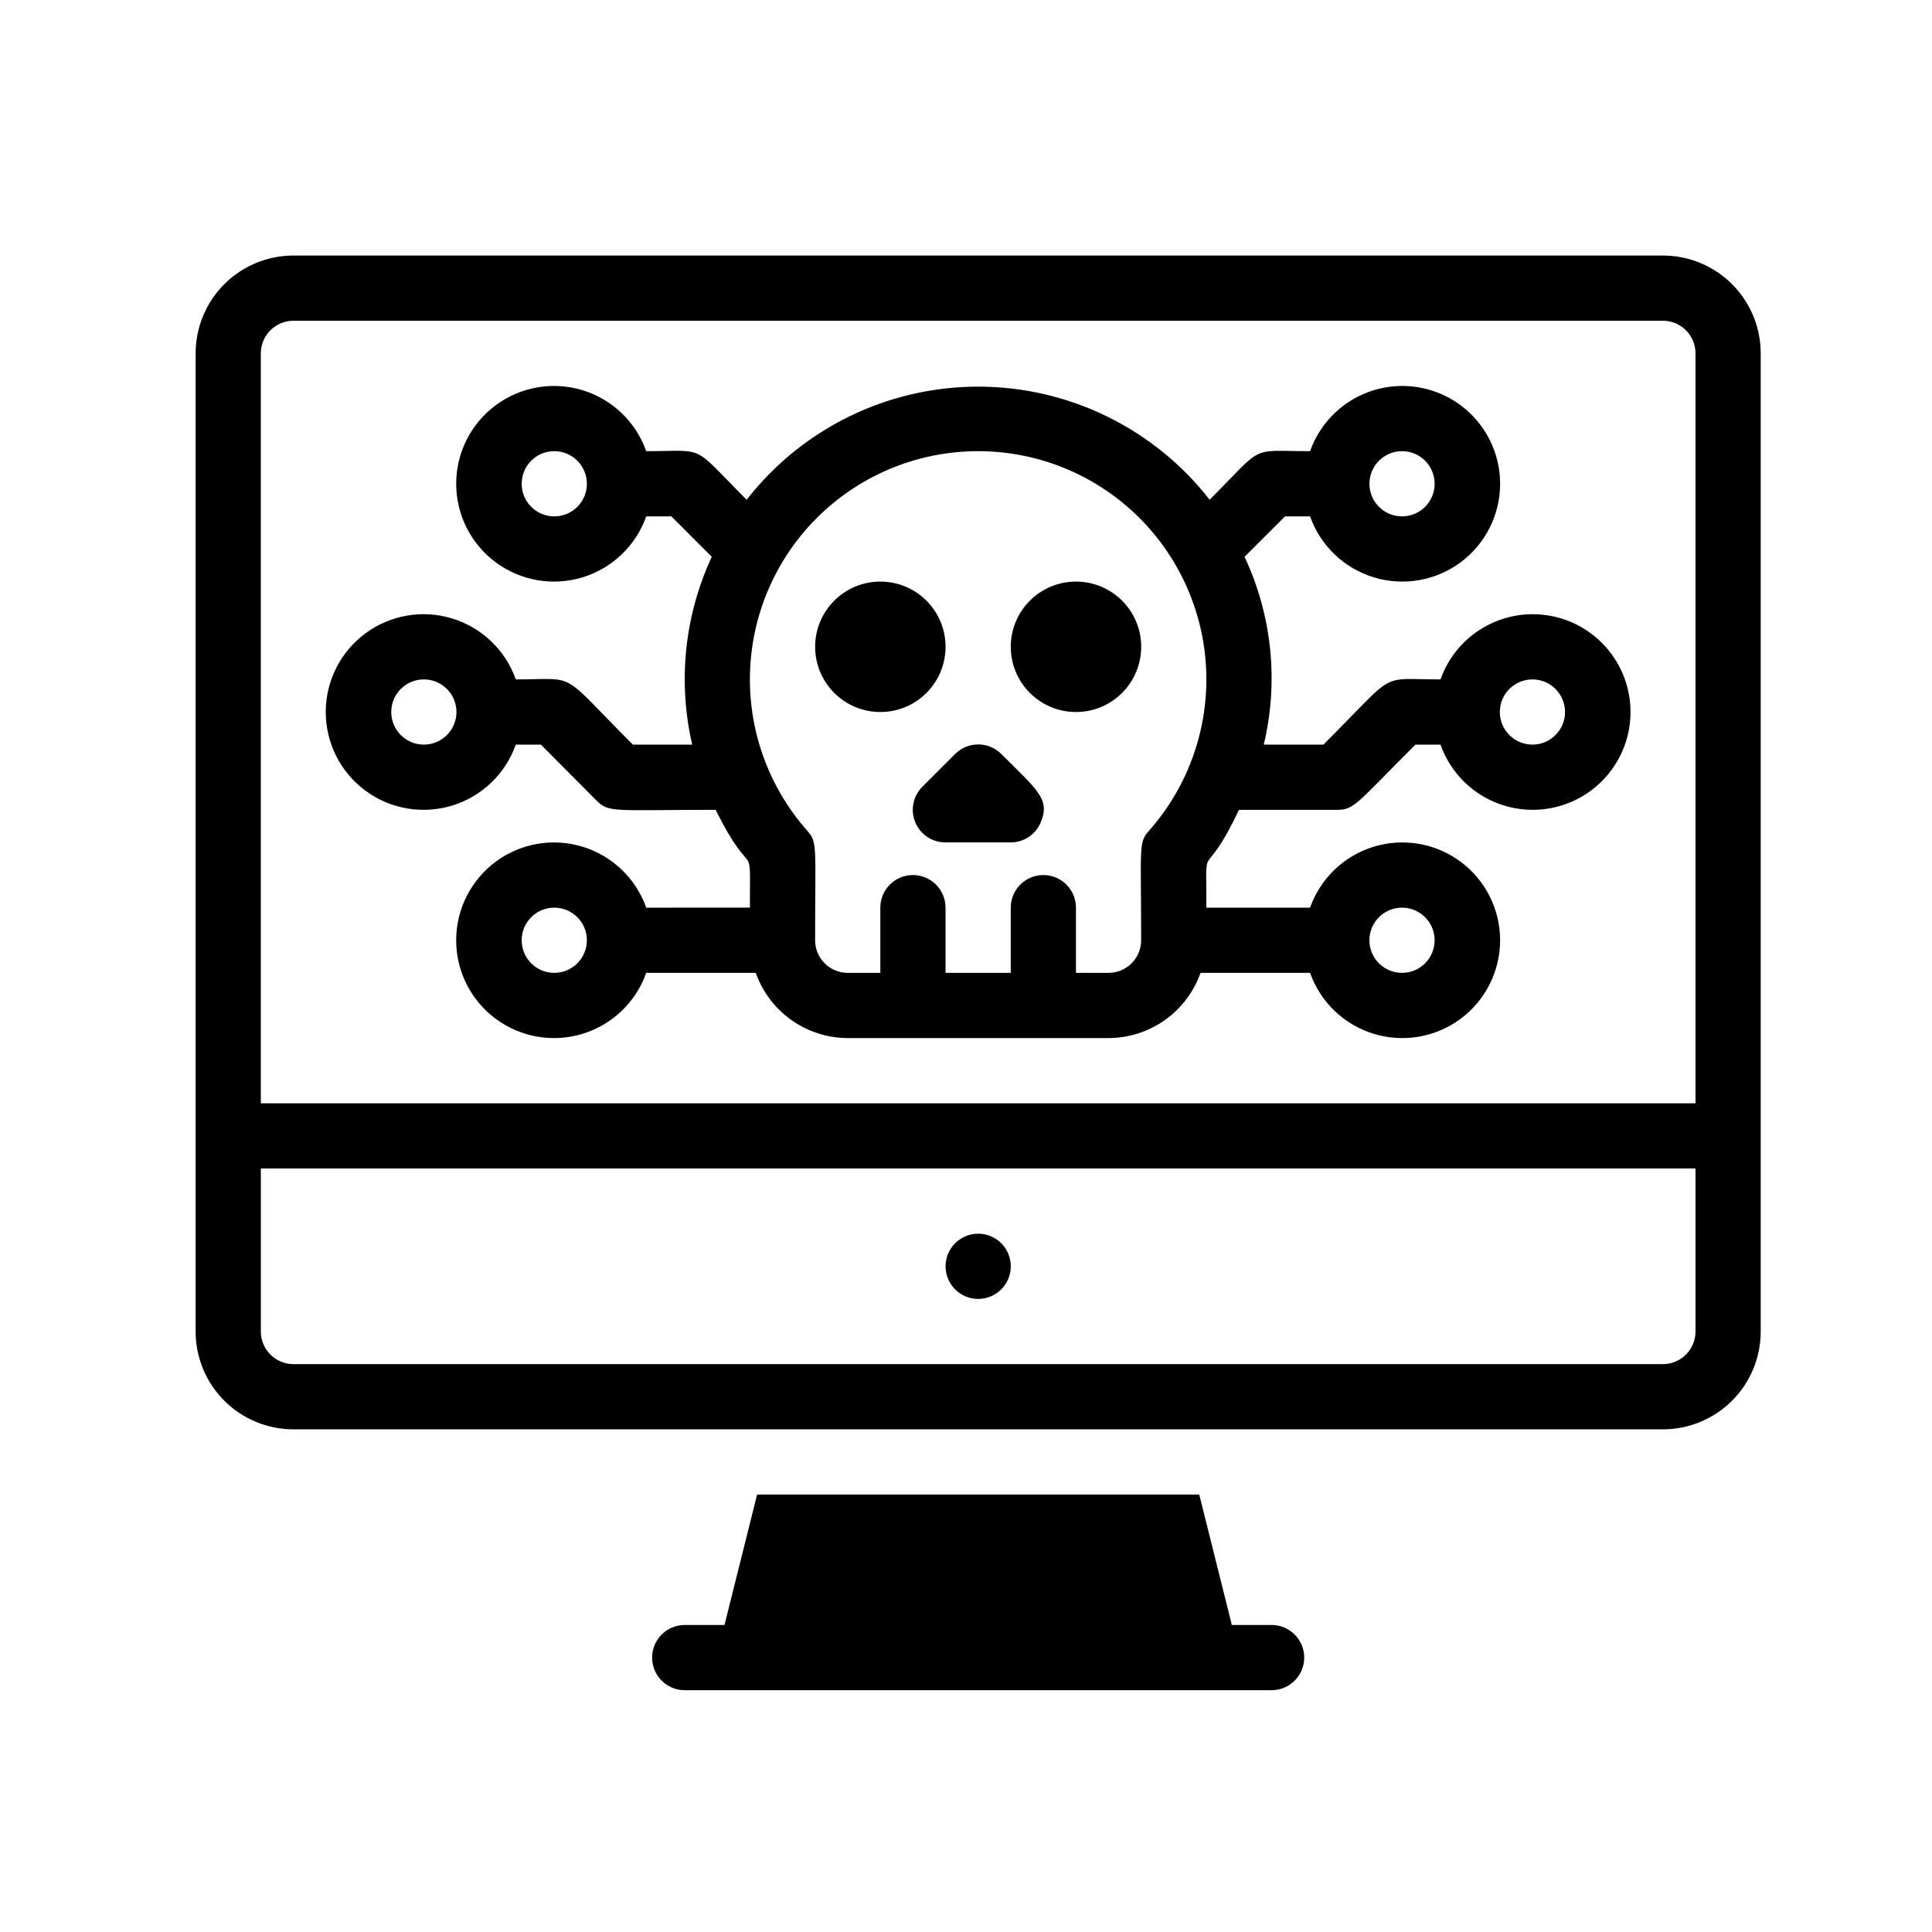<?xml version="1.0" encoding="utf-8"?>
<svg width="700pt" height="700pt" version="1.1" viewBox="0 0 691.29 555.091" xmlns="http://www.w3.org/2000/svg" xmlns:xlink="http://www.w3.org/1999/xlink">
  <defs>
    <symbol id="d" overflow="visible">
      <path d="m39.078-2.328c-2.012 1.043-4.109 1.828-6.297 2.359s-4.465 0.797-6.828 0.797c-7.086 0-12.699-1.977-16.844-5.938-4.137-3.957-6.203-9.328-6.203-16.109 0-6.789 2.066-12.164 6.203-16.125 4.144-3.969 9.758-5.953 16.844-5.953 2.363 0 4.641 0.266 6.828 0.797s4.285 1.324 6.297 2.375v8.797c-2.031-1.383-4.039-2.398-6.016-3.047-1.969-0.645-4.047-0.969-6.234-0.969-3.906 0-6.984 1.258-9.234 3.766-2.242 2.5-3.359 5.953-3.359 10.359 0 4.387 1.117 7.836 3.359 10.344 2.25 2.5 5.328 3.75 9.234 3.75 2.188 0 4.266-0.32 6.234-0.969 1.977-0.645 3.984-1.66 6.016-3.047z"/>
    </symbol>
    <symbol id="a" overflow="visible">
      <path d="m16.031-40.953v9.062h10.516v7.281h-10.516v13.531c0 1.48 0.289 2.481 0.875 3 0.594 0.523 1.766 0.781 3.516 0.781h5.234v7.297h-8.734c-4.031 0-6.887-0.836-8.562-2.516-1.68-1.688-2.516-4.539-2.516-8.562v-13.531h-5.078v-7.281h5.078v-9.062z"/>
    </symbol>
    <symbol id="c" overflow="visible">
      <path d="m26.594-27.234v-17.078h10.266v44.312h-10.266v-4.609c-1.398 1.875-2.945 3.25-4.641 4.125-1.688 0.875-3.641 1.312-5.859 1.312-3.93 0-7.156-1.562-9.688-4.688-2.523-3.125-3.781-7.144-3.781-12.062 0-4.914 1.258-8.938 3.781-12.062 2.531-3.125 5.758-4.688 9.688-4.688 2.195 0 4.144 0.445 5.844 1.328 1.707 0.887 3.258 2.258 4.656 4.109zm-6.719 20.656c2.188 0 3.852-0.797 5-2.391 1.145-1.594 1.719-3.91 1.719-6.953 0-3.039-0.574-5.359-1.719-6.953-1.148-1.594-2.812-2.391-5-2.391-2.168 0-3.824 0.797-4.969 2.391-1.148 1.594-1.719 3.914-1.719 6.953 0 3.043 0.57 5.359 1.719 6.953 1.145 1.594 2.801 2.391 4.969 2.391z"/>
    </symbol>
    <symbol id="b" overflow="visible">
      <path d="m21.875-6.578c2.176 0 3.836-0.797 4.984-2.391 1.156-1.594 1.734-3.91 1.734-6.953 0-3.039-0.578-5.359-1.734-6.953-1.148-1.594-2.809-2.391-4.984-2.391-2.188 0-3.867 0.805-5.031 2.406-1.168 1.605-1.75 3.918-1.75 6.938 0 3.023 0.582 5.336 1.75 6.938 1.164 1.605 2.844 2.406 5.031 2.406zm-6.781-20.656c1.406-1.852 2.961-3.223 4.672-4.109 1.707-0.883 3.672-1.328 5.891-1.328 3.938 0 7.164 1.562 9.688 4.688 2.519 3.125 3.781 7.148 3.781 12.062 0 4.918-1.262 8.938-3.781 12.062-2.523 3.125-5.75 4.688-9.688 4.688-2.219 0-4.184-0.445-5.891-1.328-1.711-0.883-3.266-2.254-4.672-4.109v4.609h-10.188v-44.312h10.188z"/>
    </symbol>
  </defs>
  <g>
    <path d="m338.33 163.33c0 12.887-10.445 23.336-23.332 23.336s-23.332-10.449-23.332-23.336 10.445-23.332 23.332-23.332 23.332 10.445 23.332 23.332"/>
    <path d="m408.33 163.33c0 12.887-10.445 23.336-23.332 23.336s-23.332-10.449-23.332-23.336 10.445-23.332 23.332-23.332 23.332 10.445 23.332 23.332"/>
    <path d="m358.29 201.71c-2.191-2.207-5.176-3.449-8.285-3.449s-6.094 1.242-8.285 3.449l-11.668 11.668h0.004c-3.367 3.34-4.379 8.379-2.559 12.758 1.816 4.379 6.102 7.219 10.84 7.191h23.336c4.707-0.023 8.941-2.875 10.73-7.231 3.5-8.285-1.398-11.668-14.113-24.387z"/>
    <path d="m515.43 175c-22.633 0-15.051-3.5-41.883 23.332h-21.352c5.379-22.531 2.953-46.223-6.883-67.199l14.469-14.465h8.984-0.004c3.699 10.461 12.145 18.551 22.754 21.801 10.613 3.246 22.137 1.27 31.059-5.332 8.922-6.598 14.188-17.039 14.188-28.137s-5.266-21.539-14.188-28.137c-8.922-6.602-20.445-8.578-31.059-5.332-10.609 3.25-19.055 11.34-22.754 21.801-22.051 0-15.984-2.684-35.934 17.383-19.895-25.539-50.457-40.473-82.832-40.473s-62.938 14.934-82.832 40.473c-20.184-20.18-13.883-17.383-35.934-17.383-3.699-10.461-12.145-18.551-22.754-21.801-10.613-3.246-22.137-1.27-31.059 5.332-8.922 6.598-14.188 17.039-14.188 28.137s5.266 21.539 14.188 28.137c8.922 6.602 20.445 8.578 31.059 5.332 10.609-3.25 19.055-11.34 22.754-21.801h8.984l14.465 14.465c-9.75 20.996-12.215 44.645-7 67.199h-21.234c-26.832-26.832-19.133-23.332-41.883-23.332-3.699-10.465-12.141-18.551-22.754-21.801s-22.137-1.27-31.059 5.328c-8.922 6.602-14.188 17.043-14.188 28.141 0 11.098 5.266 21.539 14.188 28.137 8.922 6.602 20.445 8.578 31.059 5.328 10.613-3.246 19.055-11.336 22.754-21.801h8.984l19.832 19.949c4.551 4.551 6.066 3.383 42.699 3.383 13.648 27.535 12.25 8.285 12.25 35l-37.098 0.004c-3.699-10.465-12.145-18.555-22.754-21.801-10.613-3.25-22.137-1.273-31.059 5.328-8.922 6.598-14.188 17.039-14.188 28.137 0 11.098 5.266 21.539 14.188 28.141 8.922 6.598 20.445 8.578 31.059 5.328 10.609-3.25 19.055-11.336 22.754-21.801h39.199c2.406 6.809 6.859 12.703 12.75 16.883 5.891 4.176 12.93 6.43 20.148 6.449h93.336c7.219-0.02 14.258-2.273 20.148-6.449 5.891-4.18 10.344-10.074 12.75-16.883h39.199c3.699 10.465 12.145 18.551 22.754 21.801 10.613 3.25 22.137 1.27 31.059-5.328 8.922-6.602 14.188-17.043 14.188-28.141 0-11.098-5.266-21.539-14.188-28.137-8.922-6.602-20.445-8.578-31.059-5.328-10.609 3.246-19.055 11.336-22.754 21.801h-37.098c0-26.715-1.633-7 11.668-35h35c6.301 0 6.883-2.102 28.117-23.332h8.984l-0.004-0.004c3.699 10.465 12.141 18.555 22.754 21.801 10.613 3.25 22.137 1.273 31.059-5.328 8.922-6.598 14.188-17.039 14.188-28.137 0-11.098-5.266-21.539-14.188-28.141-8.922-6.598-20.445-8.578-31.059-5.328s-19.055 11.336-22.754 21.801zm-13.766-81.668c6.441 0 11.664 5.227 11.664 11.668s-5.223 11.668-11.664 11.668c-6.445 0-11.668-5.227-11.668-11.668s5.223-11.668 11.668-11.668zm-303.34 23.336c-6.441 0-11.664-5.227-11.664-11.668s5.223-11.668 11.664-11.668c6.445 0 11.668 5.227 11.668 11.668s-5.223 11.668-11.668 11.668zm-46.664 81.664c-6.445 0-11.668-5.223-11.668-11.664 0-6.445 5.223-11.668 11.668-11.668 6.441 0 11.664 5.223 11.664 11.668 0 6.441-5.223 11.664-11.664 11.664zm46.668 81.668h-0.004c-6.441 0-11.664-5.223-11.664-11.668 0-6.441 5.223-11.664 11.664-11.664 6.445 0 11.668 5.223 11.668 11.664 0 6.445-5.223 11.668-11.668 11.668zm198.33 0h-11.668v-23.332c0-6.445-5.223-11.668-11.668-11.668-6.441 0-11.664 5.223-11.664 11.668v23.332h-23.336v-23.332c0-6.445-5.223-11.668-11.664-11.668-6.445 0-11.668 5.223-11.668 11.668v23.332h-11.668c-6.441 0-11.664-5.223-11.664-11.668 0-34.301 0.934-35-2.918-39.316-13.938-15.801-21.227-36.375-20.344-57.426 0.879-21.051 9.859-40.949 25.066-55.531 15.203-14.582 35.457-22.727 56.527-22.727s41.324 8.145 56.527 22.727c15.207 14.582 24.188 34.48 25.066 55.531 0.883 21.051-6.406 41.625-20.344 57.426-3.965 4.316-2.918 5.602-2.918 39.316 0 3.094-1.227 6.062-3.414 8.25-2.191 2.188-5.156 3.418-8.25 3.418zm105-23.332c6.441 0 11.664 5.223 11.664 11.664 0 6.445-5.223 11.668-11.664 11.668-6.445 0-11.668-5.223-11.668-11.668 0-6.441 5.223-11.664 11.668-11.664zm46.668-58.332-0.004-0.004c-6.441 0-11.664-5.223-11.664-11.664 0-6.445 5.223-11.668 11.664-11.668 6.445 0 11.668 5.223 11.668 11.668 0 6.441-5.223 11.664-11.668 11.664z"/>
    <path d="m455 536.67h-210c-6.441 0-11.668-5.227-11.668-11.668s5.227-11.668 11.668-11.668h14.234l11.668-46.668 158.2 0.004 11.668 46.668 14.23-0.004c6.441 0 11.668 5.227 11.668 11.668s-5.227 11.668-11.668 11.668z"/>
    <path d="m595 23.332h-490c-9.281 0-18.184 3.688-24.75 10.254-6.562 6.562-10.25 15.465-10.25 24.746v350c0 9.285 3.688 18.188 10.25 24.75 6.566 6.562 15.469 10.25 24.75 10.25h490c9.281 0 18.184-3.688 24.75-10.25 6.562-6.562 10.25-15.465 10.25-24.75v-350c0-9.281-3.688-18.184-10.25-24.746-6.566-6.566-15.469-10.254-24.75-10.254zm-490 23.336h490c3.094 0 6.062 1.227 8.25 3.414 2.188 2.191 3.418 5.156 3.418 8.25v268.34h-513.34v-268.34c0-6.441 5.227-11.664 11.668-11.664zm490 373.33h-490c-6.441 0-11.668-5.223-11.668-11.668v-58.332h513.34v58.332c0 3.094-1.23 6.062-3.418 8.25s-5.156 3.418-8.25 3.418z"/>
    <path d="m361.67 385c0 6.441-5.227 11.668-11.668 11.668s-11.668-5.227-11.668-11.668 5.227-11.668 11.668-11.668 11.668 5.227 11.668 11.668z"/>
    <use transform="matrix(1, 0, 0, 1, 70, 735)" xlink:href="#d"/>
    <use transform="matrix(1, 0, 0, 1, 220.504, 735)" xlink:href="#a"/>
    <use transform="matrix(1, 0, 0, 1, 287.953, 735)" xlink:href="#c"/>
    <use transform="matrix(1, 0, 0, 1, 350.016, 735)" xlink:href="#b"/>
    <use transform="matrix(1, 0, 0, 1, 450.105, 735)" xlink:href="#a"/>
    <use transform="matrix(1, 0, 0, 1, 639.945, 735)" xlink:href="#a"/>
  </g>
</svg>